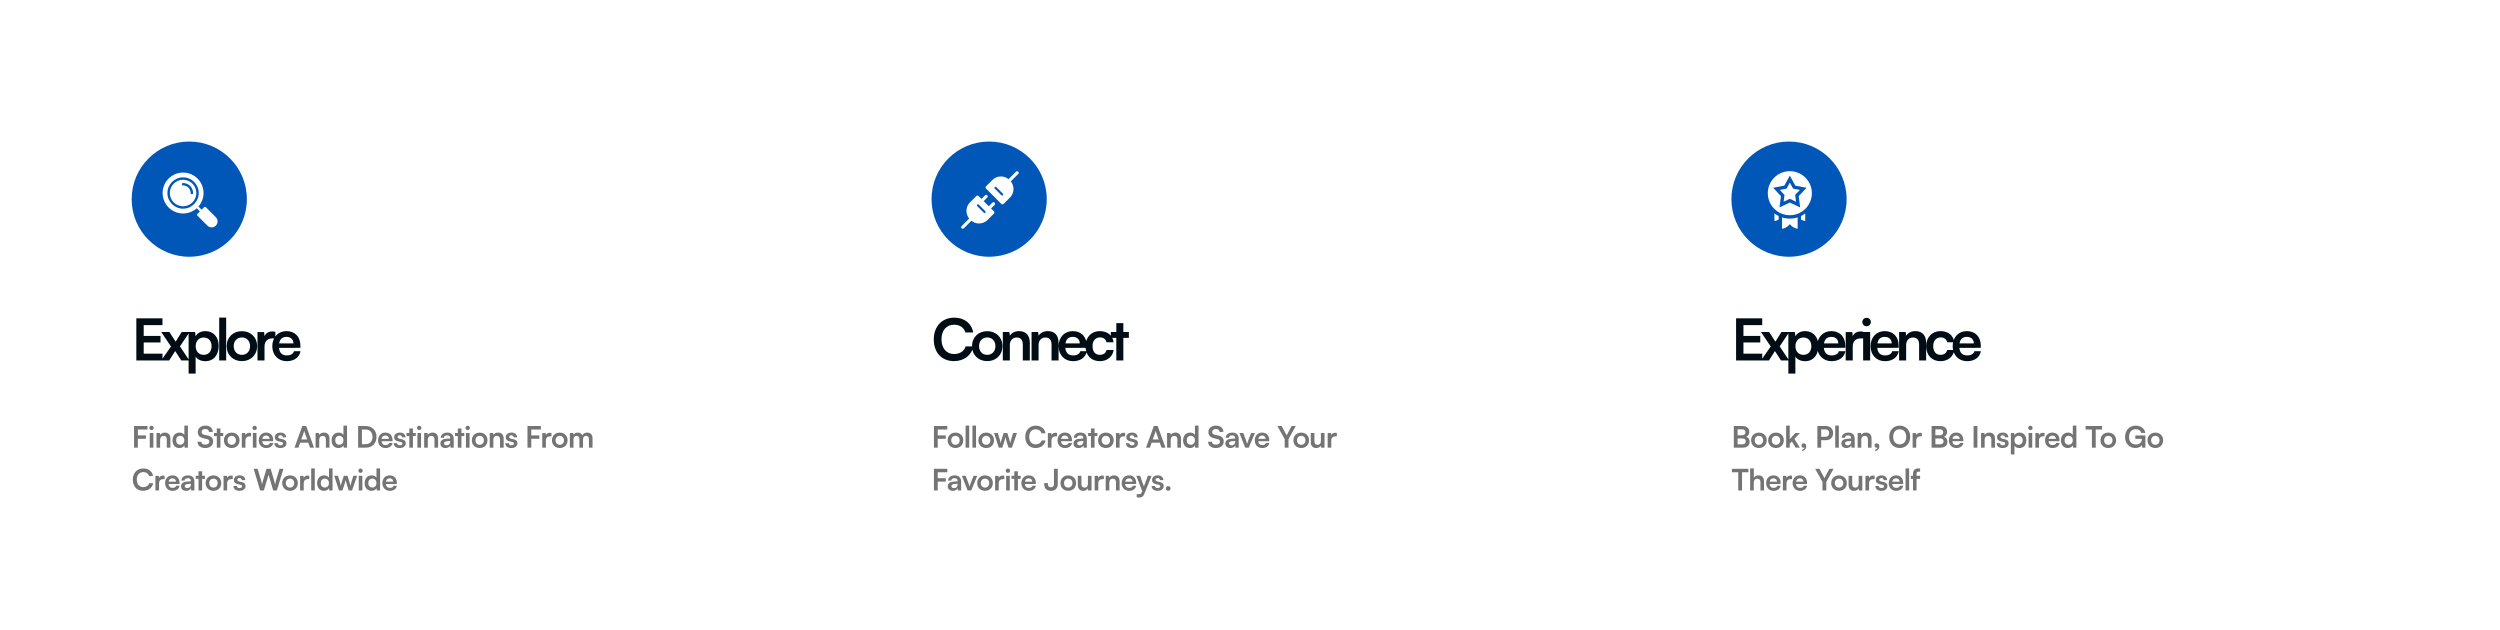 <svg width="1519" height="383" viewBox="0 0 1519 383" fill="none" xmlns="http://www.w3.org/2000/svg">
<g filter="url(#filter0_d_1_85)">
<rect x="526" y="40" width="467" height="303" rx="10" fill="white"/>
</g>
<path d="M574.658 266.618H569.762V272H567.458V258.842H575.594V260.966H569.762V264.548H574.658V266.618ZM575.779 267.536C575.779 264.764 577.777 262.856 580.531 262.856C583.285 262.856 585.283 264.764 585.283 267.536C585.283 270.308 583.285 272.216 580.531 272.216C577.777 272.216 575.779 270.308 575.779 267.536ZM577.975 267.536C577.975 269.156 579.019 270.254 580.531 270.254C582.043 270.254 583.087 269.156 583.087 267.536C583.087 265.916 582.043 264.818 580.531 264.818C579.019 264.818 577.975 265.916 577.975 267.536ZM588.878 272H586.7V258.608H588.878V272ZM593.036 272H590.858V258.608H593.036V272ZM594.457 267.536C594.457 264.764 596.455 262.856 599.209 262.856C601.963 262.856 603.961 264.764 603.961 267.536C603.961 270.308 601.963 272.216 599.209 272.216C596.455 272.216 594.457 270.308 594.457 267.536ZM596.653 267.536C596.653 269.156 597.697 270.254 599.209 270.254C600.721 270.254 601.765 269.156 601.765 267.536C601.765 265.916 600.721 264.818 599.209 264.818C597.697 264.818 596.653 265.916 596.653 267.536ZM606.864 272L603.984 263.108H606.27L607.44 266.924C607.638 267.626 607.818 268.4 607.98 269.228C608.142 268.364 608.304 267.806 608.592 266.924L609.816 263.108H612.048L613.236 266.924C613.344 267.284 613.704 268.616 613.812 269.21C613.956 268.544 614.244 267.482 614.406 266.924L615.594 263.108H617.916L614.838 272H612.786L611.562 268.148C611.202 266.978 611.004 266.132 610.932 265.682C610.842 266.096 610.68 266.726 610.23 268.184L609.006 272H606.864ZM629.264 272.216C625.43 272.216 622.946 269.552 622.946 265.43C622.946 261.344 625.52 258.626 629.372 258.626C632.486 258.626 634.808 260.444 635.258 263.27H632.828C632.378 261.74 631.064 260.84 629.318 260.84C626.888 260.84 625.358 262.604 625.358 265.412C625.358 268.202 626.906 270.002 629.318 270.002C631.1 270.002 632.468 269.066 632.9 267.608H635.294C634.79 270.38 632.378 272.216 629.264 272.216ZM642.256 263.072V265.106H641.446C639.862 265.106 638.872 265.952 638.872 267.68V272H636.676V263.126H638.746L638.872 264.422C639.25 263.54 640.096 262.946 641.284 262.946C641.59 262.946 641.896 262.982 642.256 263.072ZM647.061 272.234C644.415 272.234 642.561 270.308 642.561 267.554C642.561 264.764 644.379 262.838 646.989 262.838C649.653 262.838 651.345 264.62 651.345 267.392V268.058L644.649 268.076C644.811 269.642 645.639 270.434 647.097 270.434C648.303 270.434 649.095 269.966 649.347 269.12H651.381C651.003 271.064 649.383 272.234 647.061 272.234ZM647.007 264.638C645.711 264.638 644.919 265.34 644.703 266.672H649.167C649.167 265.448 648.321 264.638 647.007 264.638ZM655.301 272.234C653.411 272.234 652.259 271.136 652.259 269.462C652.259 267.824 653.447 266.798 655.553 266.636L658.217 266.438V266.24C658.217 265.034 657.497 264.548 656.381 264.548C655.085 264.548 654.365 265.088 654.365 266.024H652.493C652.493 264.098 654.077 262.838 656.489 262.838C658.883 262.838 660.359 264.134 660.359 266.6V272H658.433L658.271 270.686C657.893 271.604 656.687 272.234 655.301 272.234ZM656.021 270.578C657.371 270.578 658.235 269.768 658.235 268.4V267.932L656.381 268.076C655.013 268.202 654.491 268.652 654.491 269.372C654.491 270.182 655.031 270.578 656.021 270.578ZM665.057 272H662.861V264.944H661.151V263.108H662.861V260.336H665.057V263.108H666.785V264.944H665.057V272ZM667.181 267.536C667.181 264.764 669.179 262.856 671.933 262.856C674.687 262.856 676.685 264.764 676.685 267.536C676.685 270.308 674.687 272.216 671.933 272.216C669.179 272.216 667.181 270.308 667.181 267.536ZM669.377 267.536C669.377 269.156 670.421 270.254 671.933 270.254C673.445 270.254 674.489 269.156 674.489 267.536C674.489 265.916 673.445 264.818 671.933 264.818C670.421 264.818 669.377 265.916 669.377 267.536ZM683.645 263.072V265.106H682.835C681.251 265.106 680.261 265.952 680.261 267.68V272H678.065V263.126H680.135L680.261 264.422C680.639 263.54 681.485 262.946 682.673 262.946C682.979 262.946 683.285 262.982 683.645 263.072ZM684.088 269.3H686.176C686.194 270.074 686.77 270.56 687.778 270.56C688.804 270.56 689.362 270.146 689.362 269.498C689.362 269.048 689.128 268.724 688.336 268.544L686.734 268.166C685.132 267.806 684.358 267.05 684.358 265.628C684.358 263.882 685.834 262.838 687.886 262.838C689.884 262.838 691.234 263.99 691.252 265.718H689.164C689.146 264.962 688.642 264.476 687.796 264.476C686.932 264.476 686.428 264.872 686.428 265.538C686.428 266.042 686.824 266.366 687.58 266.546L689.182 266.924C690.676 267.266 691.432 267.95 691.432 269.318C691.432 271.118 689.902 272.234 687.706 272.234C685.492 272.234 684.088 271.046 684.088 269.3ZM698.693 272H696.299L701.051 258.842H703.409L708.161 272H705.731L704.669 268.958H699.755L698.693 272ZM701.933 262.766L700.439 267.014H704.003L702.491 262.766C702.383 262.424 702.257 262.028 702.221 261.758C702.167 262.01 702.059 262.406 701.933 262.766ZM711.323 272H709.127V263.108H711.161L711.341 264.26C711.899 263.36 712.979 262.838 714.185 262.838C716.417 262.838 717.569 264.224 717.569 266.528V272H715.373V267.05C715.373 265.556 714.635 264.836 713.501 264.836C712.151 264.836 711.323 265.772 711.323 267.212V272ZM723.021 272.234C720.447 272.234 718.845 270.344 718.845 267.59C718.845 264.818 720.465 262.838 723.147 262.838C724.389 262.838 725.487 263.36 726.045 264.242V258.608H728.223V272H726.207L726.063 270.614C725.523 271.64 724.371 272.234 723.021 272.234ZM723.507 270.218C725.037 270.218 726.027 269.12 726.027 267.518C726.027 265.916 725.037 264.8 723.507 264.8C721.977 264.8 721.041 265.934 721.041 267.518C721.041 269.102 721.977 270.218 723.507 270.218ZM734.211 262.514C734.211 260.21 736.119 258.608 738.891 258.608C741.555 258.608 743.247 260.084 743.319 262.46H741.015C740.961 261.326 740.151 260.66 738.855 260.66C737.433 260.66 736.515 261.344 736.515 262.442C736.515 263.378 737.019 263.9 738.117 264.152L740.187 264.602C742.437 265.088 743.535 266.24 743.535 268.202C743.535 270.65 741.627 272.234 738.729 272.234C735.921 272.234 734.085 270.74 734.031 268.382H736.335C736.353 269.498 737.253 270.164 738.729 270.164C740.259 270.164 741.231 269.498 741.231 268.4C741.231 267.518 740.781 266.996 739.701 266.762L737.613 266.294C735.381 265.808 734.211 264.53 734.211 262.514ZM747.581 272.234C745.691 272.234 744.539 271.136 744.539 269.462C744.539 267.824 745.727 266.798 747.833 266.636L750.497 266.438V266.24C750.497 265.034 749.777 264.548 748.661 264.548C747.365 264.548 746.645 265.088 746.645 266.024H744.773C744.773 264.098 746.357 262.838 748.769 262.838C751.163 262.838 752.639 264.134 752.639 266.6V272H750.713L750.551 270.686C750.173 271.604 748.967 272.234 747.581 272.234ZM748.301 270.578C749.651 270.578 750.515 269.768 750.515 268.4V267.932L748.661 268.076C747.293 268.202 746.771 268.652 746.771 269.372C746.771 270.182 747.311 270.578 748.301 270.578ZM756.605 272L753.077 263.108H755.417L756.965 267.194C757.343 268.256 757.649 269.174 757.757 269.66C757.883 269.102 758.207 268.166 758.585 267.194L760.205 263.108H762.473L758.765 272H756.605ZM766.914 272.234C764.268 272.234 762.414 270.308 762.414 267.554C762.414 264.764 764.232 262.838 766.842 262.838C769.506 262.838 771.198 264.62 771.198 267.392V268.058L764.502 268.076C764.664 269.642 765.492 270.434 766.95 270.434C768.156 270.434 768.948 269.966 769.2 269.12H771.234C770.856 271.064 769.236 272.234 766.914 272.234ZM766.86 264.638C765.564 264.638 764.772 265.34 764.556 266.672H769.02C769.02 265.448 768.174 264.638 766.86 264.638ZM780.579 266.816L776.133 258.842H778.707L781.299 263.63C781.497 263.99 781.623 264.278 781.767 264.602C781.929 264.278 782.001 264.062 782.235 263.63L784.809 258.842H787.311L782.883 266.816V272H780.579V266.816ZM785.873 267.536C785.873 264.764 787.871 262.856 790.625 262.856C793.379 262.856 795.377 264.764 795.377 267.536C795.377 270.308 793.379 272.216 790.625 272.216C787.871 272.216 785.873 270.308 785.873 267.536ZM788.069 267.536C788.069 269.156 789.113 270.254 790.625 270.254C792.137 270.254 793.181 269.156 793.181 267.536C793.181 265.916 792.137 264.818 790.625 264.818C789.113 264.818 788.069 265.916 788.069 267.536ZM802.577 263.108H804.773V272H802.739L802.577 270.812C802.037 271.658 800.885 272.234 799.697 272.234C797.645 272.234 796.439 270.848 796.439 268.67V263.108H798.635V267.896C798.635 269.588 799.301 270.272 800.525 270.272C801.911 270.272 802.577 269.462 802.577 267.77V263.108ZM812.261 263.072V265.106H811.451C809.867 265.106 808.877 265.952 808.877 267.68V272H806.681V263.126H808.751L808.877 264.422C809.255 263.54 810.101 262.946 811.289 262.946C811.595 262.946 811.901 262.982 812.261 263.072ZM574.658 292.618H569.762V298H567.458V284.842H575.594V286.966H569.762V290.548H574.658V292.618ZM578.912 298.234C577.022 298.234 575.87 297.136 575.87 295.462C575.87 293.824 577.058 292.798 579.164 292.636L581.828 292.438V292.24C581.828 291.034 581.108 290.548 579.992 290.548C578.696 290.548 577.976 291.088 577.976 292.024H576.104C576.104 290.098 577.688 288.838 580.1 288.838C582.494 288.838 583.97 290.134 583.97 292.6V298H582.044L581.882 296.686C581.504 297.604 580.298 298.234 578.912 298.234ZM579.632 296.578C580.982 296.578 581.846 295.768 581.846 294.4V293.932L579.992 294.076C578.624 294.202 578.102 294.652 578.102 295.372C578.102 296.182 578.642 296.578 579.632 296.578ZM587.936 298L584.408 289.108H586.748L588.296 293.194C588.674 294.256 588.98 295.174 589.088 295.66C589.214 295.102 589.538 294.166 589.916 293.194L591.536 289.108H593.804L590.096 298H587.936ZM593.745 293.536C593.745 290.764 595.743 288.856 598.497 288.856C601.251 288.856 603.249 290.764 603.249 293.536C603.249 296.308 601.251 298.216 598.497 298.216C595.743 298.216 593.745 296.308 593.745 293.536ZM595.941 293.536C595.941 295.156 596.985 296.254 598.497 296.254C600.009 296.254 601.053 295.156 601.053 293.536C601.053 291.916 600.009 290.818 598.497 290.818C596.985 290.818 595.941 291.916 595.941 293.536ZM610.21 289.072V291.106H609.4C607.816 291.106 606.826 291.952 606.826 293.68V298H604.63V289.126H606.7L606.826 290.422C607.204 289.54 608.05 288.946 609.238 288.946C609.544 288.946 609.85 288.982 610.21 289.072ZM612.434 287.326C611.678 287.326 611.084 286.732 611.084 285.994C611.084 285.256 611.678 284.68 612.434 284.68C613.154 284.68 613.748 285.256 613.748 285.994C613.748 286.732 613.154 287.326 612.434 287.326ZM611.336 298V289.108H613.532V298H611.336ZM618.465 298H616.269V290.944H614.559V289.108H616.269V286.336H618.465V289.108H620.193V290.944H618.465V298ZM625.088 298.234C622.442 298.234 620.588 296.308 620.588 293.554C620.588 290.764 622.406 288.838 625.016 288.838C627.68 288.838 629.372 290.62 629.372 293.392V294.058L622.676 294.076C622.838 295.642 623.666 296.434 625.124 296.434C626.33 296.434 627.122 295.966 627.374 295.12H629.408C629.03 297.064 627.41 298.234 625.088 298.234ZM625.034 290.638C623.738 290.638 622.946 291.34 622.73 292.672H627.194C627.194 291.448 626.348 290.638 625.034 290.638ZM634.487 294.292V293.518H636.701V294.292C636.701 295.3 637.259 296.092 638.555 296.092C639.851 296.092 640.391 295.354 640.391 294.202V284.842H642.695V294.328C642.695 296.65 641.075 298.234 638.573 298.234C635.873 298.234 634.487 296.56 634.487 294.292ZM644.311 293.536C644.311 290.764 646.309 288.856 649.063 288.856C651.817 288.856 653.815 290.764 653.815 293.536C653.815 296.308 651.817 298.216 649.063 298.216C646.309 298.216 644.311 296.308 644.311 293.536ZM646.507 293.536C646.507 295.156 647.551 296.254 649.063 296.254C650.575 296.254 651.619 295.156 651.619 293.536C651.619 291.916 650.575 290.818 649.063 290.818C647.551 290.818 646.507 291.916 646.507 293.536ZM661.015 289.108H663.211V298H661.177L661.015 296.812C660.475 297.658 659.323 298.234 658.135 298.234C656.083 298.234 654.877 296.848 654.877 294.67V289.108H657.073V293.896C657.073 295.588 657.739 296.272 658.963 296.272C660.349 296.272 661.015 295.462 661.015 293.77V289.108ZM670.699 289.072V291.106H669.889C668.305 291.106 667.315 291.952 667.315 293.68V298H665.119V289.126H667.189L667.315 290.422C667.693 289.54 668.539 288.946 669.727 288.946C670.033 288.946 670.339 288.982 670.699 289.072ZM674.021 298H671.825V289.108H673.859L674.039 290.26C674.597 289.36 675.677 288.838 676.883 288.838C679.115 288.838 680.267 290.224 680.267 292.528V298H678.071V293.05C678.071 291.556 677.333 290.836 676.199 290.836C674.849 290.836 674.021 291.772 674.021 293.212V298ZM686.043 298.234C683.397 298.234 681.543 296.308 681.543 293.554C681.543 290.764 683.361 288.838 685.971 288.838C688.635 288.838 690.327 290.62 690.327 293.392V294.058L683.631 294.076C683.793 295.642 684.621 296.434 686.079 296.434C687.285 296.434 688.077 295.966 688.329 295.12H690.363C689.985 297.064 688.365 298.234 686.043 298.234ZM685.989 290.638C684.693 290.638 683.901 291.34 683.685 292.672H688.149C688.149 291.448 687.303 290.638 685.989 290.638ZM690.651 302.122V300.286H691.965C692.829 300.286 693.369 300.088 693.747 299.044L693.999 298.378L690.417 289.108H692.739L695.025 295.588L697.437 289.108H699.705L695.349 299.98C694.683 301.636 693.747 302.32 692.289 302.32C691.677 302.32 691.137 302.248 690.651 302.122ZM699.715 295.3H701.803C701.821 296.074 702.397 296.56 703.405 296.56C704.431 296.56 704.989 296.146 704.989 295.498C704.989 295.048 704.755 294.724 703.963 294.544L702.361 294.166C700.759 293.806 699.985 293.05 699.985 291.628C699.985 289.882 701.461 288.838 703.513 288.838C705.511 288.838 706.861 289.99 706.879 291.718H704.791C704.773 290.962 704.269 290.476 703.423 290.476C702.559 290.476 702.055 290.872 702.055 291.538C702.055 292.042 702.451 292.366 703.207 292.546L704.809 292.924C706.303 293.266 707.059 293.95 707.059 295.318C707.059 297.118 705.529 298.234 703.333 298.234C701.119 298.234 699.715 297.046 699.715 295.3ZM709.795 298.216C709.003 298.216 708.337 297.568 708.337 296.794C708.337 296.002 709.003 295.354 709.795 295.354C710.587 295.354 711.253 296.002 711.253 296.794C711.253 297.568 710.587 298.216 709.795 298.216Z" fill="#747474"/>
<path d="M579.65 219.42C572.195 219.42 567.365 214.24 567.365 206.225C567.365 198.28 572.37 192.995 579.86 192.995C585.915 192.995 590.43 196.53 591.305 202.025H586.58C585.705 199.05 583.15 197.3 579.755 197.3C575.03 197.3 572.055 200.73 572.055 206.19C572.055 211.615 575.065 215.115 579.755 215.115C583.22 215.115 585.88 213.295 586.72 210.46H591.375C590.395 215.85 585.705 219.42 579.65 219.42ZM590.598 210.32C590.598 204.93 594.483 201.22 599.838 201.22C605.193 201.22 609.078 204.93 609.078 210.32C609.078 215.71 605.193 219.42 599.838 219.42C594.483 219.42 590.598 215.71 590.598 210.32ZM594.868 210.32C594.868 213.47 596.898 215.605 599.838 215.605C602.778 215.605 604.808 213.47 604.808 210.32C604.808 207.17 602.778 205.035 599.838 205.035C596.898 205.035 594.868 207.17 594.868 210.32ZM613.582 219H609.312V201.71H613.267L613.617 203.95C614.702 202.2 616.802 201.185 619.147 201.185C623.487 201.185 625.727 203.88 625.727 208.36V219H621.457V209.375C621.457 206.47 620.022 205.07 617.817 205.07C615.192 205.07 613.582 206.89 613.582 209.69V219ZM631.043 219H626.773V201.71H630.728L631.078 203.95C632.163 202.2 634.263 201.185 636.608 201.185C640.948 201.185 643.188 203.88 643.188 208.36V219H638.918V209.375C638.918 206.47 637.483 205.07 635.278 205.07C632.653 205.07 631.043 206.89 631.043 209.69V219ZM651.968 219.455C646.823 219.455 643.218 215.71 643.218 210.355C643.218 204.93 646.753 201.185 651.828 201.185C657.008 201.185 660.298 204.65 660.298 210.04V211.335L647.278 211.37C647.593 214.415 649.203 215.955 652.038 215.955C654.383 215.955 655.923 215.045 656.413 213.4H660.368C659.633 217.18 656.483 219.455 651.968 219.455ZM651.863 204.685C649.343 204.685 647.803 206.05 647.383 208.64H656.063C656.063 206.26 654.418 204.685 651.863 204.685ZM659.55 210.32C659.55 204.965 663.085 201.185 668.195 201.185C672.92 201.185 676.14 203.81 676.595 207.975H672.325C671.835 206.015 670.4 205 668.37 205C665.64 205 663.82 207.065 663.82 210.32C663.82 213.575 665.5 215.605 668.23 215.605C670.365 215.605 671.87 214.555 672.325 212.665H676.63C676.105 216.69 672.745 219.455 668.23 219.455C662.98 219.455 659.55 215.815 659.55 210.32ZM682.539 219H678.269V205.28H674.944V201.71H678.269V196.32H682.539V201.71H685.899V205.28H682.539V219Z" fill="#000D15"/>
<circle cx="601" cy="121" r="35" fill="#0057B8"/>
<g clip-path="url(#clip0_1_85)">
<path d="M604.333 123.128C603.955 122.749 603.342 122.749 602.964 123.128L600.785 125.306L597.694 122.215L599.872 120.036C600.251 119.658 600.251 119.045 599.872 118.667C599.494 118.288 598.881 118.288 598.503 118.667L596.324 120.845L594.582 119.103C594.203 118.725 593.59 118.725 593.212 119.103L589.359 122.956C586.674 125.641 586.506 129.904 588.856 132.786C588.824 132.811 588.794 132.837 588.765 132.866L584.284 137.346C583.905 137.725 583.905 138.338 584.284 138.716C584.473 138.905 584.721 139 584.969 139C585.217 139 585.464 138.905 585.654 138.716L590.134 134.235C590.163 134.207 590.189 134.176 590.214 134.144C591.559 135.241 593.205 135.789 594.85 135.789C596.731 135.789 598.612 135.073 600.044 133.641L603.897 129.788C604.275 129.41 604.275 128.797 603.897 128.418L602.155 126.676L604.333 124.497C604.712 124.119 604.712 123.506 604.333 123.128ZM598.684 129.248C598.558 129.374 598.393 129.437 598.228 129.437C598.062 129.437 597.897 129.374 597.771 129.248L593.752 125.229C593.5 124.977 593.5 124.568 593.752 124.316C594.004 124.064 594.413 124.064 594.665 124.316L598.684 128.335C598.937 128.587 598.937 128.996 598.684 129.248Z" fill="white"/>
<path d="M618.716 105.654C619.095 105.275 619.095 104.662 618.716 104.284C618.338 103.905 617.725 103.905 617.346 104.284L612.866 108.765C612.837 108.793 612.811 108.824 612.786 108.855C611.48 107.788 609.859 107.208 608.15 107.208C606.188 107.208 604.343 107.972 602.956 109.359L599.103 113.212C598.725 113.59 598.725 114.203 599.103 114.582L608.418 123.897C608.6 124.078 608.846 124.18 609.103 124.18C609.36 124.18 609.607 124.078 609.788 123.897L613.641 120.044C615.028 118.657 615.792 116.812 615.792 114.85C615.792 113.141 615.212 111.52 614.144 110.214C614.176 110.189 614.206 110.163 614.235 110.134L618.716 105.654ZM609.342 118.59C609.216 118.716 609.051 118.779 608.886 118.779C608.721 118.779 608.555 118.716 608.429 118.59L604.41 114.571C604.158 114.319 604.158 113.91 604.41 113.658C604.662 113.405 605.071 113.405 605.324 113.658L609.342 117.676C609.595 117.929 609.595 118.338 609.342 118.59Z" fill="white"/>
</g>
<g filter="url(#filter1_d_1_85)">
<rect x="1012" y="40" width="467" height="303" rx="10" fill="white"/>
</g>
<path d="M1053.46 272V258.842H1058.7C1061.29 258.842 1062.87 260.192 1062.87 262.388C1062.87 263.846 1062.22 264.89 1060.98 265.412C1062.37 265.862 1063.07 266.906 1063.07 268.436C1063.07 270.686 1061.5 272 1058.79 272H1053.46ZM1058.5 260.876H1055.76V264.458H1058.55C1059.81 264.458 1060.51 263.792 1060.51 262.622C1060.51 261.488 1059.79 260.876 1058.5 260.876ZM1058.7 266.402H1055.76V269.966H1058.7C1059.99 269.966 1060.71 269.336 1060.71 268.148C1060.71 267.032 1059.97 266.402 1058.7 266.402ZM1063.98 267.536C1063.98 264.764 1065.97 262.856 1068.73 262.856C1071.48 262.856 1073.48 264.764 1073.48 267.536C1073.48 270.308 1071.48 272.216 1068.73 272.216C1065.97 272.216 1063.98 270.308 1063.98 267.536ZM1066.17 267.536C1066.17 269.156 1067.22 270.254 1068.73 270.254C1070.24 270.254 1071.28 269.156 1071.28 267.536C1071.28 265.916 1070.24 264.818 1068.73 264.818C1067.22 264.818 1066.17 265.916 1066.17 267.536ZM1074.34 267.536C1074.34 264.764 1076.34 262.856 1079.09 262.856C1081.85 262.856 1083.84 264.764 1083.84 267.536C1083.84 270.308 1081.85 272.216 1079.09 272.216C1076.34 272.216 1074.34 270.308 1074.34 267.536ZM1076.54 267.536C1076.54 269.156 1077.58 270.254 1079.09 270.254C1080.6 270.254 1081.65 269.156 1081.65 267.536C1081.65 265.916 1080.6 264.818 1079.09 264.818C1077.58 264.818 1076.54 265.916 1076.54 267.536ZM1087.44 272H1085.26V258.608H1087.44V266.834L1090.89 263.108H1093.65L1090.26 266.636L1093.58 272H1091.06L1088.73 268.256L1087.44 269.606V272ZM1097.48 271.208C1097.48 272.702 1096.4 273.89 1094.95 274.07V273.188C1095.76 273.044 1096.37 272.558 1096.37 271.928C1096.22 272 1096.06 272.036 1095.85 272.036C1095.14 272.036 1094.57 271.514 1094.57 270.794C1094.57 269.93 1095.13 269.354 1095.94 269.354C1096.84 269.354 1097.48 270.092 1097.48 271.208ZM1109.45 267.464H1106.55V272H1104.24V258.842H1109.45C1112.09 258.842 1113.8 260.57 1113.8 263.144C1113.8 265.682 1112.07 267.464 1109.45 267.464ZM1109 260.894H1106.55V265.412H1108.96C1110.54 265.412 1111.39 264.566 1111.39 263.126C1111.39 261.686 1110.53 260.894 1109 260.894ZM1117.27 272H1115.09V258.608H1117.27V272ZM1121.86 272.234C1119.97 272.234 1118.82 271.136 1118.82 269.462C1118.82 267.824 1120 266.798 1122.11 266.636L1124.77 266.438V266.24C1124.77 265.034 1124.05 264.548 1122.94 264.548C1121.64 264.548 1120.92 265.088 1120.92 266.024H1119.05C1119.05 264.098 1120.63 262.838 1123.05 262.838C1125.44 262.838 1126.92 264.134 1126.92 266.6V272H1124.99L1124.83 270.686C1124.45 271.604 1123.24 272.234 1121.86 272.234ZM1122.58 270.578C1123.93 270.578 1124.79 269.768 1124.79 268.4V267.932L1122.94 268.076C1121.57 268.202 1121.05 268.652 1121.05 269.372C1121.05 270.182 1121.59 270.578 1122.58 270.578ZM1130.91 272H1128.71V263.108H1130.75L1130.93 264.26C1131.49 263.36 1132.57 262.838 1133.77 262.838C1136 262.838 1137.16 264.224 1137.16 266.528V272H1134.96V267.05C1134.96 265.556 1134.22 264.836 1133.09 264.836C1131.74 264.836 1130.91 265.772 1130.91 267.212V272ZM1141.89 271.208C1141.89 272.702 1140.81 273.89 1139.35 274.07V273.188C1140.16 273.044 1140.77 272.558 1140.77 271.928C1140.63 272 1140.47 272.036 1140.25 272.036C1139.55 272.036 1138.97 271.514 1138.97 270.794C1138.97 269.93 1139.53 269.354 1140.34 269.354C1141.24 269.354 1141.89 270.092 1141.89 271.208ZM1160.65 265.412C1160.65 269.408 1158.03 272.216 1154.25 272.216C1150.48 272.216 1147.89 269.426 1147.89 265.412C1147.89 261.416 1150.5 258.608 1154.26 258.608C1158.03 258.608 1160.65 261.398 1160.65 265.412ZM1158.22 265.412C1158.22 262.604 1156.68 260.822 1154.26 260.822C1151.85 260.822 1150.3 262.604 1150.3 265.412C1150.3 268.22 1151.85 270.002 1154.26 270.002C1156.68 270.002 1158.22 268.184 1158.22 265.412ZM1167.69 263.072V265.106H1166.88C1165.3 265.106 1164.31 265.952 1164.31 267.68V272H1162.11V263.126H1164.18L1164.31 264.422C1164.69 263.54 1165.53 262.946 1166.72 262.946C1167.03 262.946 1167.33 262.982 1167.69 263.072ZM1173.64 272V258.842H1178.87C1181.47 258.842 1183.05 260.192 1183.05 262.388C1183.05 263.846 1182.4 264.89 1181.16 265.412C1182.55 265.862 1183.25 266.906 1183.25 268.436C1183.25 270.686 1181.68 272 1178.96 272H1173.64ZM1178.68 260.876H1175.94V264.458H1178.73C1179.99 264.458 1180.69 263.792 1180.69 262.622C1180.69 261.488 1179.97 260.876 1178.68 260.876ZM1178.87 266.402H1175.94V269.966H1178.87C1180.17 269.966 1180.89 269.336 1180.89 268.148C1180.89 267.032 1180.15 266.402 1178.87 266.402ZM1188.65 272.234C1186.01 272.234 1184.15 270.308 1184.15 267.554C1184.15 264.764 1185.97 262.838 1188.58 262.838C1191.25 262.838 1192.94 264.62 1192.94 267.392V268.058L1186.24 268.076C1186.4 269.642 1187.23 270.434 1188.69 270.434C1189.9 270.434 1190.69 269.966 1190.94 269.12H1192.97C1192.6 271.064 1190.98 272.234 1188.65 272.234ZM1188.6 264.638C1187.3 264.638 1186.51 265.34 1186.3 266.672H1190.76C1190.76 265.448 1189.91 264.638 1188.6 264.638ZM1201.46 258.842V272H1199.15V258.842H1201.46ZM1205.88 272H1203.69V263.108H1205.72L1205.9 264.26C1206.46 263.36 1207.54 262.838 1208.75 262.838C1210.98 262.838 1212.13 264.224 1212.13 266.528V272H1209.93V267.05C1209.93 265.556 1209.2 264.836 1208.06 264.836C1206.71 264.836 1205.88 265.772 1205.88 267.212V272ZM1213.14 269.3H1215.23C1215.24 270.074 1215.82 270.56 1216.83 270.56C1217.85 270.56 1218.41 270.146 1218.41 269.498C1218.41 269.048 1218.18 268.724 1217.39 268.544L1215.78 268.166C1214.18 267.806 1213.41 267.05 1213.41 265.628C1213.41 263.882 1214.88 262.838 1216.94 262.838C1218.93 262.838 1220.28 263.99 1220.3 265.718H1218.21C1218.2 264.962 1217.69 264.476 1216.85 264.476C1215.98 264.476 1215.48 264.872 1215.48 265.538C1215.48 266.042 1215.87 266.366 1216.63 266.546L1218.23 266.924C1219.73 267.266 1220.48 267.95 1220.48 269.318C1220.48 271.118 1218.95 272.234 1216.76 272.234C1214.54 272.234 1213.14 271.046 1213.14 269.3ZM1221.79 276.122V263.108H1223.83L1223.97 264.458C1224.51 263.432 1225.68 262.838 1227.03 262.838C1229.53 262.838 1231.19 264.656 1231.19 267.446C1231.19 270.218 1229.68 272.234 1227.03 272.234C1225.7 272.234 1224.55 271.712 1223.99 270.812V276.122H1221.79ZM1224.01 267.554C1224.01 269.156 1225 270.254 1226.51 270.254C1228.06 270.254 1228.98 269.138 1228.98 267.554C1228.98 265.97 1228.06 264.836 1226.51 264.836C1225 264.836 1224.01 265.952 1224.01 267.554ZM1233.68 261.326C1232.92 261.326 1232.33 260.732 1232.33 259.994C1232.33 259.256 1232.92 258.68 1233.68 258.68C1234.4 258.68 1234.99 259.256 1234.99 259.994C1234.99 260.732 1234.4 261.326 1233.68 261.326ZM1232.58 272V263.108H1234.78V272H1232.58ZM1242.26 263.072V265.106H1241.45C1239.87 265.106 1238.88 265.952 1238.88 267.68V272H1236.68V263.126H1238.75L1238.88 264.422C1239.26 263.54 1240.1 262.946 1241.29 262.946C1241.6 262.946 1241.9 262.982 1242.26 263.072ZM1247.07 272.234C1244.42 272.234 1242.57 270.308 1242.57 267.554C1242.57 264.764 1244.39 262.838 1247 262.838C1249.66 262.838 1251.35 264.62 1251.35 267.392V268.058L1244.66 268.076C1244.82 269.642 1245.65 270.434 1247.11 270.434C1248.31 270.434 1249.1 269.966 1249.36 269.12H1251.39C1251.01 271.064 1249.39 272.234 1247.07 272.234ZM1247.02 264.638C1245.72 264.638 1244.93 265.34 1244.71 266.672H1249.18C1249.18 265.448 1248.33 264.638 1247.02 264.638ZM1256.41 272.234C1253.83 272.234 1252.23 270.344 1252.23 267.59C1252.23 264.818 1253.85 262.838 1256.53 262.838C1257.77 262.838 1258.87 263.36 1259.43 264.242V258.608H1261.61V272H1259.59L1259.45 270.614C1258.91 271.64 1257.76 272.234 1256.41 272.234ZM1256.89 270.218C1258.42 270.218 1259.41 269.12 1259.41 267.518C1259.41 265.916 1258.42 264.8 1256.89 264.8C1255.36 264.8 1254.43 265.934 1254.43 267.518C1254.43 269.102 1255.36 270.218 1256.89 270.218ZM1267.2 260.966V258.842H1277.21V260.966H1273.36V272H1271.05V260.966H1267.2ZM1276.25 267.536C1276.25 264.764 1278.25 262.856 1281 262.856C1283.76 262.856 1285.75 264.764 1285.75 267.536C1285.75 270.308 1283.76 272.216 1281 272.216C1278.25 272.216 1276.25 270.308 1276.25 267.536ZM1278.45 267.536C1278.45 269.156 1279.49 270.254 1281 270.254C1282.51 270.254 1283.56 269.156 1283.56 267.536C1283.56 265.916 1282.51 264.818 1281 264.818C1279.49 264.818 1278.45 265.916 1278.45 267.536ZM1297.71 260.786C1295.1 260.786 1293.61 262.676 1293.61 265.52C1293.61 268.454 1295.3 270.056 1297.73 270.056C1300.01 270.056 1301.4 268.796 1301.4 266.69V266.636H1297.42V264.602H1303.54V272H1301.6L1301.45 270.488C1300.73 271.496 1299.24 272.198 1297.46 272.198C1293.77 272.198 1291.19 269.516 1291.19 265.466C1291.19 261.47 1293.8 258.626 1297.76 258.626C1300.77 258.626 1303.09 260.372 1303.47 263.054H1301.04C1300.63 261.506 1299.29 260.786 1297.71 260.786ZM1304.83 267.536C1304.83 264.764 1306.82 262.856 1309.58 262.856C1312.33 262.856 1314.33 264.764 1314.33 267.536C1314.33 270.308 1312.33 272.216 1309.58 272.216C1306.82 272.216 1304.83 270.308 1304.83 267.536ZM1307.02 267.536C1307.02 269.156 1308.07 270.254 1309.58 270.254C1311.09 270.254 1312.13 269.156 1312.13 267.536C1312.13 265.916 1311.09 264.818 1309.58 264.818C1308.07 264.818 1307.02 265.916 1307.02 267.536ZM1052.31 286.966V284.842H1062.31V286.966H1058.46V298H1056.16V286.966H1052.31ZM1065.59 298H1063.39V284.608H1065.61V290.26C1066.16 289.396 1067.21 288.838 1068.49 288.838C1070.68 288.838 1071.83 290.224 1071.83 292.528V298H1069.64V293.05C1069.64 291.556 1068.9 290.836 1067.78 290.836C1066.4 290.836 1065.59 291.808 1065.59 293.14V298ZM1077.61 298.234C1074.96 298.234 1073.11 296.308 1073.11 293.554C1073.11 290.764 1074.93 288.838 1077.54 288.838C1080.2 288.838 1081.89 290.62 1081.89 293.392V294.058L1075.2 294.076C1075.36 295.642 1076.19 296.434 1077.64 296.434C1078.85 296.434 1079.64 295.966 1079.89 295.12H1081.93C1081.55 297.064 1079.93 298.234 1077.61 298.234ZM1077.55 290.638C1076.26 290.638 1075.47 291.34 1075.25 292.672H1079.71C1079.71 291.448 1078.87 290.638 1077.55 290.638ZM1088.87 289.072V291.106H1088.06C1086.48 291.106 1085.49 291.952 1085.49 293.68V298H1083.29V289.126H1085.36L1085.49 290.422C1085.86 289.54 1086.71 288.946 1087.9 288.946C1088.2 288.946 1088.51 288.982 1088.87 289.072ZM1093.68 298.234C1091.03 298.234 1089.18 296.308 1089.18 293.554C1089.18 290.764 1090.99 288.838 1093.6 288.838C1096.27 288.838 1097.96 290.62 1097.96 293.392V294.058L1091.26 294.076C1091.43 295.642 1092.25 296.434 1093.71 296.434C1094.92 296.434 1095.71 295.966 1095.96 295.12H1098C1097.62 297.064 1096 298.234 1093.68 298.234ZM1093.62 290.638C1092.33 290.638 1091.53 291.34 1091.32 292.672H1095.78C1095.78 291.448 1094.94 290.638 1093.62 290.638ZM1107.34 292.816L1102.9 284.842H1105.47L1108.06 289.63C1108.26 289.99 1108.39 290.278 1108.53 290.602C1108.69 290.278 1108.76 290.062 1109 289.63L1111.57 284.842H1114.07L1109.65 292.816V298H1107.34V292.816ZM1112.63 293.536C1112.63 290.764 1114.63 288.856 1117.39 288.856C1120.14 288.856 1122.14 290.764 1122.14 293.536C1122.14 296.308 1120.14 298.216 1117.39 298.216C1114.63 298.216 1112.63 296.308 1112.63 293.536ZM1114.83 293.536C1114.83 295.156 1115.87 296.254 1117.39 296.254C1118.9 296.254 1119.94 295.156 1119.94 293.536C1119.94 291.916 1118.9 290.818 1117.39 290.818C1115.87 290.818 1114.83 291.916 1114.83 293.536ZM1129.34 289.108H1131.53V298H1129.5L1129.34 296.812C1128.8 297.658 1127.65 298.234 1126.46 298.234C1124.41 298.234 1123.2 296.848 1123.2 294.67V289.108H1125.4V293.896C1125.4 295.588 1126.06 296.272 1127.29 296.272C1128.67 296.272 1129.34 295.462 1129.34 293.77V289.108ZM1139.02 289.072V291.106H1138.21C1136.63 291.106 1135.64 291.952 1135.64 293.68V298H1133.44V289.126H1135.51L1135.64 290.422C1136.02 289.54 1136.86 288.946 1138.05 288.946C1138.36 288.946 1138.66 288.982 1139.02 289.072ZM1139.47 295.3H1141.55C1141.57 296.074 1142.15 296.56 1143.16 296.56C1144.18 296.56 1144.74 296.146 1144.74 295.498C1144.74 295.048 1144.51 294.724 1143.71 294.544L1142.11 294.166C1140.51 293.806 1139.74 293.05 1139.74 291.628C1139.74 289.882 1141.21 288.838 1143.26 288.838C1145.26 288.838 1146.61 289.99 1146.63 291.718H1144.54C1144.52 290.962 1144.02 290.476 1143.17 290.476C1142.31 290.476 1141.81 290.872 1141.81 291.538C1141.81 292.042 1142.2 292.366 1142.96 292.546L1144.56 292.924C1146.05 293.266 1146.81 293.95 1146.81 295.318C1146.81 297.118 1145.28 298.234 1143.08 298.234C1140.87 298.234 1139.47 297.046 1139.47 295.3ZM1152.1 298.234C1149.45 298.234 1147.6 296.308 1147.6 293.554C1147.6 290.764 1149.42 288.838 1152.03 288.838C1154.69 288.838 1156.38 290.62 1156.38 293.392V294.058L1149.69 294.076C1149.85 295.642 1150.68 296.434 1152.14 296.434C1153.34 296.434 1154.13 295.966 1154.39 295.12H1156.42C1156.04 297.064 1154.42 298.234 1152.1 298.234ZM1152.05 290.638C1150.75 290.638 1149.96 291.34 1149.74 292.672H1154.21C1154.21 291.448 1153.36 290.638 1152.05 290.638ZM1159.99 298H1157.82V284.608H1159.99V298ZM1161.06 289.108H1162.33V288.028C1162.33 285.616 1163.61 284.608 1165.54 284.608C1165.88 284.608 1166.29 284.626 1166.67 284.698V286.57H1165.9C1164.78 286.57 1164.51 287.146 1164.51 288.028V289.108H1166.64V290.944H1164.51V298H1162.33V290.944H1161.06V289.108Z" fill="#747474"/>
<path d="M1070.73 219H1054.84V193.415H1070.73V197.545H1059.32V204.125H1069.54V208.08H1059.32V214.87H1070.73V219ZM1074.81 219H1069.95L1075.9 210.53L1069.95 201.71H1074.92L1078.73 207.59L1082.41 201.71H1087.2L1081.32 210.46L1087.03 219H1082.13L1078.45 213.295L1074.81 219ZM1086.6 227.015V201.71H1090.55L1090.83 204.335C1091.88 202.34 1094.16 201.185 1096.78 201.185C1101.65 201.185 1104.87 204.72 1104.87 210.145C1104.87 215.535 1101.93 219.455 1096.78 219.455C1094.19 219.455 1091.95 218.44 1090.87 216.69V227.015H1086.6ZM1090.9 210.355C1090.9 213.47 1092.83 215.605 1095.77 215.605C1098.78 215.605 1100.56 213.435 1100.56 210.355C1100.56 207.275 1098.78 205.07 1095.77 205.07C1092.83 205.07 1090.9 207.24 1090.9 210.355ZM1112.85 219.455C1107.71 219.455 1104.1 215.71 1104.1 210.355C1104.1 204.93 1107.64 201.185 1112.71 201.185C1117.89 201.185 1121.18 204.65 1121.18 210.04V211.335L1108.16 211.37C1108.48 214.415 1110.09 215.955 1112.92 215.955C1115.27 215.955 1116.81 215.045 1117.3 213.4H1121.25C1120.52 217.18 1117.37 219.455 1112.85 219.455ZM1112.75 204.685C1110.23 204.685 1108.69 206.05 1108.27 208.64H1116.95C1116.95 206.26 1115.3 204.685 1112.75 204.685ZM1132.3 201.64V205.595H1130.72C1127.64 205.595 1125.72 207.24 1125.72 210.6V219H1121.45V201.745H1125.47L1125.72 204.265C1126.45 202.55 1128.1 201.395 1130.41 201.395C1131 201.395 1131.6 201.465 1132.3 201.64ZM1134.17 198.245C1132.7 198.245 1131.55 197.09 1131.55 195.655C1131.55 194.22 1132.7 193.1 1134.17 193.1C1135.57 193.1 1136.73 194.22 1136.73 195.655C1136.73 197.09 1135.57 198.245 1134.17 198.245ZM1132.04 219V201.71H1136.31V219H1132.04ZM1145.31 219.455C1140.16 219.455 1136.56 215.71 1136.56 210.355C1136.56 204.93 1140.09 201.185 1145.17 201.185C1150.35 201.185 1153.64 204.65 1153.64 210.04V211.335L1140.62 211.37C1140.93 214.415 1142.54 215.955 1145.38 215.955C1147.72 215.955 1149.26 215.045 1149.75 213.4H1153.71C1152.97 217.18 1149.82 219.455 1145.31 219.455ZM1145.2 204.685C1142.68 204.685 1141.14 206.05 1140.72 208.64H1149.4C1149.4 206.26 1147.76 204.685 1145.2 204.685ZM1158.17 219H1153.9V201.71H1157.86L1158.21 203.95C1159.29 202.2 1161.39 201.185 1163.74 201.185C1168.08 201.185 1170.32 203.88 1170.32 208.36V219H1166.05V209.375C1166.05 206.47 1164.61 205.07 1162.41 205.07C1159.78 205.07 1158.17 206.89 1158.17 209.69V219ZM1170.35 210.32C1170.35 204.965 1173.88 201.185 1178.99 201.185C1183.72 201.185 1186.94 203.81 1187.39 207.975H1183.12C1182.63 206.015 1181.2 205 1179.17 205C1176.44 205 1174.62 207.065 1174.62 210.32C1174.62 213.575 1176.3 215.605 1179.03 215.605C1181.16 215.605 1182.67 214.555 1183.12 212.665H1187.43C1186.9 216.69 1183.54 219.455 1179.03 219.455C1173.78 219.455 1170.35 215.815 1170.35 210.32ZM1195.19 219.455C1190.05 219.455 1186.44 215.71 1186.44 210.355C1186.44 204.93 1189.98 201.185 1195.05 201.185C1200.23 201.185 1203.52 204.65 1203.52 210.04V211.335L1190.5 211.37C1190.82 214.415 1192.43 215.955 1195.26 215.955C1197.61 215.955 1199.15 215.045 1199.64 213.4H1203.59C1202.86 217.18 1199.71 219.455 1195.19 219.455ZM1195.09 204.685C1192.57 204.685 1191.03 206.05 1190.61 208.64H1199.29C1199.29 206.26 1197.64 204.685 1195.09 204.685Z" fill="#000D15"/>
<circle cx="1087" cy="121" r="35" fill="#0057B8"/>
<path d="M1087.5 104C1080.12 104 1074.11 110.006 1074.11 117.387C1074.11 124.769 1080.12 130.775 1087.5 130.775C1094.88 130.775 1100.89 124.769 1100.89 117.387C1100.89 110.006 1094.88 104 1087.5 104ZM1093.78 126.034L1087.5 123.061L1081.22 126.034L1082.1 119.141L1077.34 114.085L1084.17 112.798L1087.5 106.7L1090.83 112.797L1097.66 114.085L1092.9 119.141L1093.78 126.034Z" fill="white"/>
<path d="M1089.5 114.633L1087.5 110.974L1085.5 114.633L1081.4 115.406L1084.26 118.44L1083.73 122.577L1087.5 120.792L1091.27 122.577L1090.74 118.44L1093.6 115.406L1089.5 114.633Z" fill="white"/>
<path d="M1078.15 134.314C1079.05 134.183 1079.92 133.876 1080.71 133.409V131.26C1079.81 130.819 1078.95 130.289 1078.15 129.673V134.314Z" fill="white"/>
<path d="M1094.29 133.409C1095.08 133.876 1095.95 134.183 1096.85 134.314V129.673C1096.05 130.289 1095.19 130.819 1094.29 131.26V133.409Z" fill="white"/>
<path d="M1082.76 132.087V139C1084.28 138.781 1085.67 138.076 1086.77 136.96L1087.5 136.213L1088.23 136.96C1089.33 138.076 1090.72 138.781 1092.24 139V132.087C1090.73 132.573 1089.13 132.826 1087.5 132.826C1085.87 132.826 1084.27 132.573 1082.76 132.087Z" fill="white"/>
<g filter="url(#filter2_d_1_85)">
<rect x="40" y="40" width="467" height="303" rx="10" fill="white"/>
</g>
<path d="M88.658 266.618H83.762V272H81.458V258.842H89.594V260.966H83.762V264.548H88.658V266.618ZM92.085 261.326C91.329 261.326 90.735 260.732 90.735 259.994C90.735 259.256 91.329 258.68 92.085 258.68C92.805 258.68 93.399 259.256 93.399 259.994C93.399 260.732 92.805 261.326 92.085 261.326ZM90.987 272V263.108H93.183V272H90.987ZM97.288 272H95.092V263.108H97.126L97.306 264.26C97.864 263.36 98.944 262.838 100.15 262.838C102.382 262.838 103.534 264.224 103.534 266.528V272H101.338V267.05C101.338 265.556 100.6 264.836 99.466 264.836C98.116 264.836 97.288 265.772 97.288 267.212V272ZM108.985 272.234C106.411 272.234 104.809 270.344 104.809 267.59C104.809 264.818 106.429 262.838 109.111 262.838C110.353 262.838 111.451 263.36 112.009 264.242V258.608H114.187V272H112.171L112.027 270.614C111.487 271.64 110.335 272.234 108.985 272.234ZM109.471 270.218C111.001 270.218 111.991 269.12 111.991 267.518C111.991 265.916 111.001 264.8 109.471 264.8C107.941 264.8 107.005 265.934 107.005 267.518C107.005 269.102 107.941 270.218 109.471 270.218ZM120.175 262.514C120.175 260.21 122.083 258.608 124.855 258.608C127.519 258.608 129.211 260.084 129.283 262.46H126.979C126.925 261.326 126.115 260.66 124.819 260.66C123.397 260.66 122.479 261.344 122.479 262.442C122.479 263.378 122.983 263.9 124.081 264.152L126.151 264.602C128.401 265.088 129.499 266.24 129.499 268.202C129.499 270.65 127.591 272.234 124.693 272.234C121.885 272.234 120.049 270.74 119.995 268.382H122.299C122.317 269.498 123.217 270.164 124.693 270.164C126.223 270.164 127.195 269.498 127.195 268.4C127.195 267.518 126.745 266.996 125.665 266.762L123.577 266.294C121.345 265.808 120.175 264.53 120.175 262.514ZM133.924 272H131.728V264.944H130.018V263.108H131.728V260.336H133.924V263.108H135.652V264.944H133.924V272ZM136.047 267.536C136.047 264.764 138.045 262.856 140.799 262.856C143.553 262.856 145.551 264.764 145.551 267.536C145.551 270.308 143.553 272.216 140.799 272.216C138.045 272.216 136.047 270.308 136.047 267.536ZM138.243 267.536C138.243 269.156 139.287 270.254 140.799 270.254C142.311 270.254 143.355 269.156 143.355 267.536C143.355 265.916 142.311 264.818 140.799 264.818C139.287 264.818 138.243 265.916 138.243 267.536ZM152.512 263.072V265.106H151.702C150.118 265.106 149.128 265.952 149.128 267.68V272H146.932V263.126H149.002L149.128 264.422C149.506 263.54 150.352 262.946 151.54 262.946C151.846 262.946 152.152 262.982 152.512 263.072ZM154.736 261.326C153.98 261.326 153.386 260.732 153.386 259.994C153.386 259.256 153.98 258.68 154.736 258.68C155.456 258.68 156.05 259.256 156.05 259.994C156.05 260.732 155.456 261.326 154.736 261.326ZM153.638 272V263.108H155.834V272H153.638ZM161.721 272.234C159.075 272.234 157.221 270.308 157.221 267.554C157.221 264.764 159.039 262.838 161.649 262.838C164.313 262.838 166.005 264.62 166.005 267.392V268.058L159.309 268.076C159.471 269.642 160.299 270.434 161.757 270.434C162.963 270.434 163.755 269.966 164.007 269.12H166.041C165.663 271.064 164.043 272.234 161.721 272.234ZM161.667 264.638C160.371 264.638 159.579 265.34 159.363 266.672H163.827C163.827 265.448 162.981 264.638 161.667 264.638ZM166.719 269.3H168.807C168.825 270.074 169.401 270.56 170.409 270.56C171.435 270.56 171.993 270.146 171.993 269.498C171.993 269.048 171.759 268.724 170.967 268.544L169.365 268.166C167.763 267.806 166.989 267.05 166.989 265.628C166.989 263.882 168.465 262.838 170.517 262.838C172.515 262.838 173.865 263.99 173.883 265.718H171.795C171.777 264.962 171.273 264.476 170.427 264.476C169.563 264.476 169.059 264.872 169.059 265.538C169.059 266.042 169.455 266.366 170.211 266.546L171.813 266.924C173.307 267.266 174.063 267.95 174.063 269.318C174.063 271.118 172.533 272.234 170.337 272.234C168.123 272.234 166.719 271.046 166.719 269.3ZM181.324 272H178.93L183.682 258.842H186.04L190.792 272H188.362L187.3 268.958H182.386L181.324 272ZM184.564 262.766L183.07 267.014H186.634L185.122 262.766C185.014 262.424 184.888 262.028 184.852 261.758C184.798 262.01 184.69 262.406 184.564 262.766ZM193.954 272H191.758V263.108H193.792L193.972 264.26C194.53 263.36 195.61 262.838 196.816 262.838C199.048 262.838 200.2 264.224 200.2 266.528V272H198.004V267.05C198.004 265.556 197.266 264.836 196.132 264.836C194.782 264.836 193.954 265.772 193.954 267.212V272ZM205.652 272.234C203.078 272.234 201.476 270.344 201.476 267.59C201.476 264.818 203.096 262.838 205.778 262.838C207.02 262.838 208.118 263.36 208.676 264.242V258.608H210.854V272H208.838L208.694 270.614C208.154 271.64 207.002 272.234 205.652 272.234ZM206.138 270.218C207.668 270.218 208.658 269.12 208.658 267.518C208.658 265.916 207.668 264.8 206.138 264.8C204.608 264.8 203.672 265.934 203.672 267.518C203.672 269.102 204.608 270.218 206.138 270.218ZM222.332 272H217.598V258.842H222.206C226.094 258.842 228.776 261.524 228.776 265.448C228.776 269.318 226.148 272 222.332 272ZM221.99 260.966H219.902V269.876H222.116C224.744 269.876 226.346 268.184 226.346 265.448C226.346 262.658 224.708 260.966 221.99 260.966ZM234.216 272.234C231.57 272.234 229.716 270.308 229.716 267.554C229.716 264.764 231.534 262.838 234.144 262.838C236.808 262.838 238.5 264.62 238.5 267.392V268.058L231.804 268.076C231.966 269.642 232.794 270.434 234.252 270.434C235.458 270.434 236.25 269.966 236.502 269.12H238.536C238.158 271.064 236.538 272.234 234.216 272.234ZM234.162 264.638C232.866 264.638 232.074 265.34 231.858 266.672H236.322C236.322 265.448 235.476 264.638 234.162 264.638ZM239.214 269.3H241.302C241.32 270.074 241.896 270.56 242.904 270.56C243.93 270.56 244.488 270.146 244.488 269.498C244.488 269.048 244.254 268.724 243.462 268.544L241.86 268.166C240.258 267.806 239.484 267.05 239.484 265.628C239.484 263.882 240.96 262.838 243.012 262.838C245.01 262.838 246.36 263.99 246.378 265.718H244.29C244.272 264.962 243.768 264.476 242.922 264.476C242.058 264.476 241.554 264.872 241.554 265.538C241.554 266.042 241.95 266.366 242.706 266.546L244.308 266.924C245.802 267.266 246.558 267.95 246.558 269.318C246.558 271.118 245.028 272.234 242.832 272.234C240.618 272.234 239.214 271.046 239.214 269.3ZM250.894 272H248.698V264.944H246.988V263.108H248.698V260.336H250.894V263.108H252.622V264.944H250.894V272ZM254.725 261.326C253.969 261.326 253.375 260.732 253.375 259.994C253.375 259.256 253.969 258.68 254.725 258.68C255.445 258.68 256.039 259.256 256.039 259.994C256.039 260.732 255.445 261.326 254.725 261.326ZM253.627 272V263.108H255.823V272H253.627ZM259.928 272H257.732V263.108H259.766L259.946 264.26C260.504 263.36 261.584 262.838 262.79 262.838C265.022 262.838 266.174 264.224 266.174 266.528V272H263.978V267.05C263.978 265.556 263.24 264.836 262.106 264.836C260.756 264.836 259.928 265.772 259.928 267.212V272ZM270.617 272.234C268.727 272.234 267.575 271.136 267.575 269.462C267.575 267.824 268.763 266.798 270.869 266.636L273.533 266.438V266.24C273.533 265.034 272.813 264.548 271.697 264.548C270.401 264.548 269.681 265.088 269.681 266.024H267.809C267.809 264.098 269.393 262.838 271.805 262.838C274.199 262.838 275.675 264.134 275.675 266.6V272H273.749L273.587 270.686C273.209 271.604 272.003 272.234 270.617 272.234ZM271.337 270.578C272.687 270.578 273.551 269.768 273.551 268.4V267.932L271.697 268.076C270.329 268.202 269.807 268.652 269.807 269.372C269.807 270.182 270.347 270.578 271.337 270.578ZM280.373 272H278.177V264.944H276.467V263.108H278.177V260.336H280.373V263.108H282.101V264.944H280.373V272ZM284.205 261.326C283.449 261.326 282.855 260.732 282.855 259.994C282.855 259.256 283.449 258.68 284.205 258.68C284.925 258.68 285.519 259.256 285.519 259.994C285.519 260.732 284.925 261.326 284.205 261.326ZM283.107 272V263.108H285.303V272H283.107ZM286.689 267.536C286.689 264.764 288.687 262.856 291.441 262.856C294.196 262.856 296.194 264.764 296.194 267.536C296.194 270.308 294.196 272.216 291.441 272.216C288.687 272.216 286.689 270.308 286.689 267.536ZM288.885 267.536C288.885 269.156 289.929 270.254 291.441 270.254C292.953 270.254 293.997 269.156 293.997 267.536C293.997 265.916 292.953 264.818 291.441 264.818C289.929 264.818 288.885 265.916 288.885 267.536ZM299.77 272H297.574V263.108H299.608L299.788 264.26C300.346 263.36 301.426 262.838 302.632 262.838C304.864 262.838 306.016 264.224 306.016 266.528V272H303.82V267.05C303.82 265.556 303.082 264.836 301.948 264.836C300.598 264.836 299.77 265.772 299.77 267.212V272ZM307.024 269.3H309.112C309.13 270.074 309.706 270.56 310.714 270.56C311.74 270.56 312.298 270.146 312.298 269.498C312.298 269.048 312.064 268.724 311.272 268.544L309.67 268.166C308.068 267.806 307.294 267.05 307.294 265.628C307.294 263.882 308.77 262.838 310.822 262.838C312.82 262.838 314.17 263.99 314.188 265.718H312.1C312.082 264.962 311.578 264.476 310.732 264.476C309.868 264.476 309.364 264.872 309.364 265.538C309.364 266.042 309.76 266.366 310.516 266.546L312.118 266.924C313.612 267.266 314.368 267.95 314.368 269.318C314.368 271.118 312.838 272.234 310.642 272.234C308.428 272.234 307.024 271.046 307.024 269.3ZM327.696 266.618H322.8V272H320.496V258.842H328.632V260.966H322.8V264.548H327.696V266.618ZM335.06 263.072V265.106H334.25C332.666 265.106 331.676 265.952 331.676 267.68V272H329.48V263.126H331.55L331.676 264.422C332.054 263.54 332.9 262.946 334.088 262.946C334.394 262.946 334.7 262.982 335.06 263.072ZM335.365 267.536C335.365 264.764 337.363 262.856 340.117 262.856C342.871 262.856 344.869 264.764 344.869 267.536C344.869 270.308 342.871 272.216 340.117 272.216C337.363 272.216 335.365 270.308 335.365 267.536ZM337.561 267.536C337.561 269.156 338.605 270.254 340.117 270.254C341.629 270.254 342.673 269.156 342.673 267.536C342.673 265.916 341.629 264.818 340.117 264.818C338.605 264.818 337.561 265.916 337.561 267.536ZM348.446 272H346.25V263.108H348.266L348.446 264.152C348.896 263.414 349.796 262.838 351.074 262.838C352.424 262.838 353.36 263.504 353.828 264.53C354.278 263.504 355.322 262.838 356.672 262.838C358.832 262.838 360.02 264.134 360.02 266.186V272H357.842V266.762C357.842 265.484 357.158 264.818 356.114 264.818C355.052 264.818 354.242 265.502 354.242 266.96V272H352.046V266.744C352.046 265.502 351.38 264.836 350.336 264.836C349.292 264.836 348.446 265.52 348.446 266.96V272ZM87.02 298.216C83.186 298.216 80.702 295.552 80.702 291.43C80.702 287.344 83.276 284.626 87.128 284.626C90.242 284.626 92.564 286.444 93.014 289.27H90.584C90.134 287.74 88.82 286.84 87.074 286.84C84.644 286.84 83.114 288.604 83.114 291.412C83.114 294.202 84.662 296.002 87.074 296.002C88.856 296.002 90.224 295.066 90.656 293.608H93.05C92.546 296.38 90.134 298.216 87.02 298.216ZM100.012 289.072V291.106H99.202C97.618 291.106 96.628 291.952 96.628 293.68V298H94.432V289.126H96.502L96.628 290.422C97.006 289.54 97.852 288.946 99.04 288.946C99.346 288.946 99.652 288.982 100.012 289.072ZM104.818 298.234C102.172 298.234 100.318 296.308 100.318 293.554C100.318 290.764 102.136 288.838 104.746 288.838C107.41 288.838 109.102 290.62 109.102 293.392V294.058L102.406 294.076C102.568 295.642 103.396 296.434 104.854 296.434C106.06 296.434 106.852 295.966 107.104 295.12H109.138C108.76 297.064 107.14 298.234 104.818 298.234ZM104.764 290.638C103.468 290.638 102.676 291.34 102.46 292.672H106.924C106.924 291.448 106.078 290.638 104.764 290.638ZM113.057 298.234C111.167 298.234 110.015 297.136 110.015 295.462C110.015 293.824 111.203 292.798 113.309 292.636L115.973 292.438V292.24C115.973 291.034 115.253 290.548 114.137 290.548C112.841 290.548 112.121 291.088 112.121 292.024H110.249C110.249 290.098 111.833 288.838 114.245 288.838C116.639 288.838 118.115 290.134 118.115 292.6V298H116.189L116.027 296.686C115.649 297.604 114.443 298.234 113.057 298.234ZM113.777 296.578C115.127 296.578 115.991 295.768 115.991 294.4V293.932L114.137 294.076C112.769 294.202 112.247 294.652 112.247 295.372C112.247 296.182 112.787 296.578 113.777 296.578ZM122.814 298H120.618V290.944H118.908V289.108H120.618V286.336H122.814V289.108H124.542V290.944H122.814V298ZM124.937 293.536C124.937 290.764 126.935 288.856 129.689 288.856C132.443 288.856 134.441 290.764 134.441 293.536C134.441 296.308 132.443 298.216 129.689 298.216C126.935 298.216 124.937 296.308 124.937 293.536ZM127.133 293.536C127.133 295.156 128.177 296.254 129.689 296.254C131.201 296.254 132.245 295.156 132.245 293.536C132.245 291.916 131.201 290.818 129.689 290.818C128.177 290.818 127.133 291.916 127.133 293.536ZM141.402 289.072V291.106H140.592C139.008 291.106 138.018 291.952 138.018 293.68V298H135.822V289.126H137.892L138.018 290.422C138.396 289.54 139.242 288.946 140.43 288.946C140.736 288.946 141.042 288.982 141.402 289.072ZM141.844 295.3H143.932C143.95 296.074 144.526 296.56 145.534 296.56C146.56 296.56 147.118 296.146 147.118 295.498C147.118 295.048 146.884 294.724 146.092 294.544L144.49 294.166C142.888 293.806 142.114 293.05 142.114 291.628C142.114 289.882 143.59 288.838 145.642 288.838C147.64 288.838 148.99 289.99 149.008 291.718H146.92C146.902 290.962 146.398 290.476 145.552 290.476C144.688 290.476 144.184 290.872 144.184 291.538C144.184 292.042 144.58 292.366 145.336 292.546L146.938 292.924C148.432 293.266 149.188 293.95 149.188 295.318C149.188 297.118 147.658 298.234 145.462 298.234C143.248 298.234 141.844 297.046 141.844 295.3ZM158.052 298L154.128 284.842H156.522L158.61 291.79C158.808 292.51 159.006 293.248 159.204 294.4C159.42 293.23 159.618 292.546 159.852 291.79L161.922 284.842H164.46L166.494 291.79C166.71 292.528 166.908 293.284 167.124 294.4C167.376 293.176 167.556 292.474 167.754 291.808L169.878 284.842H172.218L168.222 298H165.99L163.182 288.424L160.32 298H158.052ZM171.459 293.536C171.459 290.764 173.457 288.856 176.211 288.856C178.965 288.856 180.963 290.764 180.963 293.536C180.963 296.308 178.965 298.216 176.211 298.216C173.457 298.216 171.459 296.308 171.459 293.536ZM173.655 293.536C173.655 295.156 174.699 296.254 176.211 296.254C177.723 296.254 178.767 295.156 178.767 293.536C178.767 291.916 177.723 290.818 176.211 290.818C174.699 290.818 173.655 291.916 173.655 293.536ZM187.924 289.072V291.106H187.114C185.53 291.106 184.54 291.952 184.54 293.68V298H182.344V289.126H184.414L184.54 290.422C184.918 289.54 185.764 288.946 186.952 288.946C187.258 288.946 187.564 288.982 187.924 289.072ZM191.264 298H189.086V284.608H191.264V298ZM196.862 298.234C194.288 298.234 192.686 296.344 192.686 293.59C192.686 290.818 194.306 288.838 196.988 288.838C198.23 288.838 199.328 289.36 199.886 290.242V284.608H202.064V298H200.048L199.904 296.614C199.364 297.64 198.212 298.234 196.862 298.234ZM197.348 296.218C198.878 296.218 199.868 295.12 199.868 293.518C199.868 291.916 198.878 290.8 197.348 290.8C195.818 290.8 194.882 291.934 194.882 293.518C194.882 295.102 195.818 296.218 197.348 296.218ZM205.954 298L203.074 289.108H205.36L206.53 292.924C206.728 293.626 206.908 294.4 207.07 295.228C207.232 294.364 207.394 293.806 207.682 292.924L208.906 289.108H211.138L212.326 292.924C212.434 293.284 212.794 294.616 212.902 295.21C213.046 294.544 213.334 293.482 213.496 292.924L214.684 289.108H217.006L213.928 298H211.876L210.652 294.148C210.292 292.978 210.094 292.132 210.022 291.682C209.932 292.096 209.77 292.726 209.32 294.184L208.096 298H205.954ZM219.074 287.326C218.318 287.326 217.724 286.732 217.724 285.994C217.724 285.256 218.318 284.68 219.074 284.68C219.794 284.68 220.388 285.256 220.388 285.994C220.388 286.732 219.794 287.326 219.074 287.326ZM217.976 298V289.108H220.172V298H217.976ZM225.735 298.234C223.161 298.234 221.559 296.344 221.559 293.59C221.559 290.818 223.179 288.838 225.861 288.838C227.103 288.838 228.201 289.36 228.759 290.242V284.608H230.937V298H228.921L228.777 296.614C228.237 297.64 227.085 298.234 225.735 298.234ZM226.221 296.218C227.751 296.218 228.741 295.12 228.741 293.518C228.741 291.916 227.751 290.8 226.221 290.8C224.691 290.8 223.755 291.934 223.755 293.518C223.755 295.102 224.691 296.218 226.221 296.218ZM236.844 298.234C234.198 298.234 232.344 296.308 232.344 293.554C232.344 290.764 234.162 288.838 236.772 288.838C239.436 288.838 241.128 290.62 241.128 293.392V294.058L234.432 294.076C234.594 295.642 235.422 296.434 236.88 296.434C238.086 296.434 238.878 295.966 239.13 295.12H241.164C240.786 297.064 239.166 298.234 236.844 298.234ZM236.79 290.638C235.494 290.638 234.702 291.34 234.486 292.672H238.95C238.95 291.448 238.104 290.638 236.79 290.638Z" fill="#747474"/>
<path d="M98.725 219H82.835V193.415H98.725V197.545H87.315V204.125H97.535V208.08H87.315V214.87H98.725V219ZM102.812 219H97.947L103.897 210.53L97.947 201.71H102.917L106.732 207.59L110.407 201.71H115.202L109.322 210.46L115.027 219H110.127L106.452 213.295L102.812 219ZM114.596 227.015V201.71H118.551L118.831 204.335C119.881 202.34 122.156 201.185 124.781 201.185C129.646 201.185 132.866 204.72 132.866 210.145C132.866 215.535 129.926 219.455 124.781 219.455C122.191 219.455 119.951 218.44 118.866 216.69V227.015H114.596ZM118.901 210.355C118.901 213.47 120.826 215.605 123.766 215.605C126.776 215.605 128.561 213.435 128.561 210.355C128.561 207.275 126.776 205.07 123.766 205.07C120.826 205.07 118.901 207.24 118.901 210.355ZM137.421 219H133.186V192.96H137.421V219ZM137.736 210.32C137.736 204.93 141.621 201.22 146.976 201.22C152.331 201.22 156.216 204.93 156.216 210.32C156.216 215.71 152.331 219.42 146.976 219.42C141.621 219.42 137.736 215.71 137.736 210.32ZM142.006 210.32C142.006 213.47 144.036 215.605 146.976 215.605C149.916 215.605 151.946 213.47 151.946 210.32C151.946 207.17 149.916 205.035 146.976 205.035C144.036 205.035 142.006 207.17 142.006 210.32ZM167.3 201.64V205.595H165.725C162.645 205.595 160.72 207.24 160.72 210.6V219H156.45V201.745H160.475L160.72 204.265C161.455 202.55 163.1 201.395 165.41 201.395C166.005 201.395 166.6 201.465 167.3 201.64ZM174.194 219.455C169.049 219.455 165.444 215.71 165.444 210.355C165.444 204.93 168.979 201.185 174.054 201.185C179.234 201.185 182.524 204.65 182.524 210.04V211.335L169.504 211.37C169.819 214.415 171.429 215.955 174.264 215.955C176.609 215.955 178.149 215.045 178.639 213.4H182.594C181.859 217.18 178.709 219.455 174.194 219.455ZM174.089 204.685C171.569 204.685 170.029 206.05 169.609 208.64H178.289C178.289 206.26 176.644 204.685 174.089 204.685Z" fill="#000D15"/>
<circle cx="115" cy="121" r="35" fill="#0057B8"/>
<g clip-path="url(#clip1_1_85)">
<path d="M125.047 125.887C124.763 125.602 124.301 125.602 124.016 125.887L122.49 127.413L120.569 125.492C122.5 123.3 123.675 120.427 123.675 117.283C123.675 110.425 118.096 104.846 111.239 104.846C104.381 104.846 98.802 110.425 98.802 117.282C98.802 124.14 104.381 129.719 111.238 129.719C114.428 129.719 117.34 128.511 119.544 126.529L121.459 128.444L119.932 129.971C119.796 130.107 119.719 130.293 119.719 130.486C119.719 130.68 119.796 130.865 119.932 131.002L126.025 137.094C126.709 137.778 127.617 138.154 128.583 138.154C129.549 138.154 130.457 137.778 131.14 137.094C132.55 135.684 132.55 133.39 131.14 131.979L125.047 125.887L125.047 125.887ZM111.239 126.796C105.993 126.796 101.725 122.528 101.725 117.282C101.725 112.037 105.993 107.769 111.238 107.769C116.484 107.769 120.751 112.037 120.751 117.283C120.751 122.528 116.484 126.796 111.238 126.796L111.239 126.796Z" fill="white"/>
<path d="M111.238 109.228C106.797 109.228 103.183 112.841 103.183 117.282C103.183 121.724 106.797 125.337 111.238 125.337C115.68 125.337 119.293 121.724 119.293 117.282C119.293 112.841 115.68 109.228 111.238 109.228ZM116.581 118.012C116.178 118.012 115.852 117.685 115.852 117.282C115.852 114.738 113.782 112.669 111.238 112.669C110.836 112.669 110.509 112.343 110.509 111.94C110.509 111.537 110.836 111.211 111.238 111.211C114.586 111.211 117.31 113.935 117.31 117.282C117.31 117.685 116.984 118.012 116.581 118.012Z" fill="white"/>
</g>
<defs>
<filter id="filter0_d_1_85" x="486" y="0" width="547" height="383" filterUnits="userSpaceOnUse" color-interpolation-filters="sRGB">
<feFlood flood-opacity="0" result="BackgroundImageFix"/>
<feColorMatrix in="SourceAlpha" type="matrix" values="0 0 0 0 0 0 0 0 0 0 0 0 0 0 0 0 0 0 127 0" result="hardAlpha"/>
<feOffset/>
<feGaussianBlur stdDeviation="20"/>
<feComposite in2="hardAlpha" operator="out"/>
<feColorMatrix type="matrix" values="0 0 0 0 0 0 0 0 0 0 0 0 0 0 0 0 0 0 0.08 0"/>
<feBlend mode="normal" in2="BackgroundImageFix" result="effect1_dropShadow_1_85"/>
<feBlend mode="normal" in="SourceGraphic" in2="effect1_dropShadow_1_85" result="shape"/>
</filter>
<filter id="filter1_d_1_85" x="972" y="0" width="547" height="383" filterUnits="userSpaceOnUse" color-interpolation-filters="sRGB">
<feFlood flood-opacity="0" result="BackgroundImageFix"/>
<feColorMatrix in="SourceAlpha" type="matrix" values="0 0 0 0 0 0 0 0 0 0 0 0 0 0 0 0 0 0 127 0" result="hardAlpha"/>
<feOffset/>
<feGaussianBlur stdDeviation="20"/>
<feComposite in2="hardAlpha" operator="out"/>
<feColorMatrix type="matrix" values="0 0 0 0 0 0 0 0 0 0 0 0 0 0 0 0 0 0 0.08 0"/>
<feBlend mode="normal" in2="BackgroundImageFix" result="effect1_dropShadow_1_85"/>
<feBlend mode="normal" in="SourceGraphic" in2="effect1_dropShadow_1_85" result="shape"/>
</filter>
<filter id="filter2_d_1_85" x="0" y="0" width="547" height="383" filterUnits="userSpaceOnUse" color-interpolation-filters="sRGB">
<feFlood flood-opacity="0" result="BackgroundImageFix"/>
<feColorMatrix in="SourceAlpha" type="matrix" values="0 0 0 0 0 0 0 0 0 0 0 0 0 0 0 0 0 0 127 0" result="hardAlpha"/>
<feOffset/>
<feGaussianBlur stdDeviation="20"/>
<feComposite in2="hardAlpha" operator="out"/>
<feColorMatrix type="matrix" values="0 0 0 0 0 0 0 0 0 0 0 0 0 0 0 0 0 0 0.08 0"/>
<feBlend mode="normal" in2="BackgroundImageFix" result="effect1_dropShadow_1_85"/>
<feBlend mode="normal" in="SourceGraphic" in2="effect1_dropShadow_1_85" result="shape"/>
</filter>
<clipPath id="clip0_1_85">
<rect width="35" height="35" fill="white" transform="translate(584 104)"/>
</clipPath>
<clipPath id="clip1_1_85">
<rect width="35" height="35" fill="white" transform="translate(98 104)"/>
</clipPath>
</defs>
</svg>
